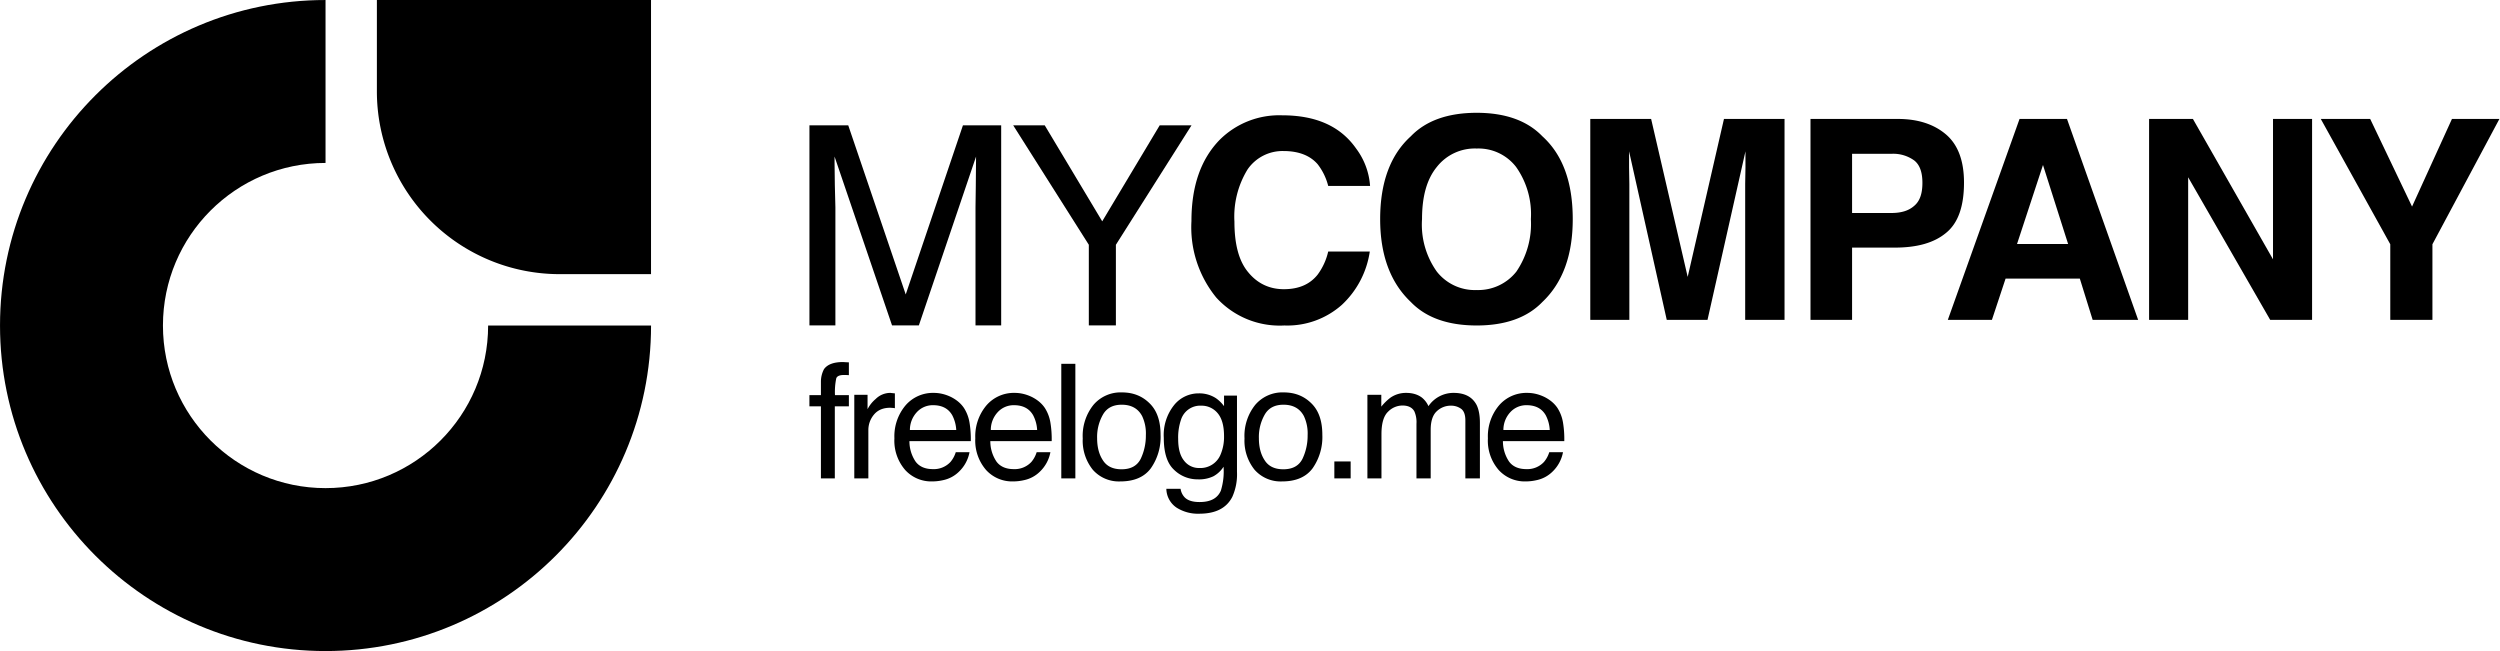 <svg xmlns="http://www.w3.org/2000/svg" xml:space="preserve" style="fill-rule:evenodd;clip-rule:evenodd;stroke-linejoin:round;stroke-miterlimit:2" viewBox="0 0 576 150"><path d="M.074-.717h.139l.206.606.205-.606h.137V0H.669v-.423L.67-.496l.001-.109L.466 0H.37L.164-.605v.022l.001.08.002.08V0H.074v-.717Z" style="fill-rule:nonzero" transform="matrix(64.305 0 0 64.305 181.736 74.978)"/><path d="M.021-.717h.113l.206.344.206-.344H.66l-.271.428V0H.292v-.289L.021-.717Z" style="fill-rule:nonzero" transform="matrix(64.305 0 0 64.305 232.087 74.978)"/><path d="M.086-.603a.17.17 0 0 1 .019-.08c.021-.03.061-.045.119-.045l.017.001.02.001v.08l-.02-.001H.23c-.027 0-.043.007-.048.021a.414.414 0 0 0-.008.105h.087v.07H.173V0H.086v-.451H.014v-.07h.072v-.082Z" style="fill-rule:nonzero" transform="matrix(36.82 0 0 36.82 185.973 110.221)"/><path d="M.067-.523H.15v.09a.205.205 0 0 1 .051-.064.13.13 0 0 1 .092-.038l.008.001.02.002v.093a.078.078 0 0 0-.014-.002L.292-.442c-.044 0-.078.014-.102.043a.15.15 0 0 0-.035.098V0H.067v-.523Z" style="fill-rule:nonzero" transform="matrix(36.82 0 0 36.82 194.362 110.221)"/><path d="M.282-.535c.037 0 .073.009.108.026.035.018.061.04.08.068a.242.242 0 0 1 .035.092.625.625 0 0 1 .008.116H.129a.228.228 0 0 0 .038.127c.023.032.06.048.109.048a.142.142 0 0 0 .11-.045.172.172 0 0 0 .033-.061h.086a.226.226 0 0 1-.066.122.199.199 0 0 1-.099.053.308.308 0 0 1-.071.008.22.22 0 0 1-.166-.071.28.28 0 0 1-.068-.199.3.3 0 0 1 .069-.205.226.226 0 0 1 .178-.079Zm.14.232a.224.224 0 0 0-.025-.092C.373-.437.333-.458.277-.458a.135.135 0 0 0-.102.044.163.163 0 0 0-.043.111h.29Z" style="fill-rule:nonzero" transform="matrix(36.82 0 0 36.82 204.782 110.221)"/><path d="M.282-.535c.037 0 .073.009.108.026.035.018.061.04.08.068a.242.242 0 0 1 .035.092.625.625 0 0 1 .008.116H.129a.228.228 0 0 0 .038.127c.023.032.06.048.109.048a.142.142 0 0 0 .11-.045.172.172 0 0 0 .033-.061h.086a.226.226 0 0 1-.066.122.199.199 0 0 1-.099.053.308.308 0 0 1-.071.008.22.22 0 0 1-.166-.071.28.28 0 0 1-.068-.199.3.3 0 0 1 .069-.205.226.226 0 0 1 .178-.079Zm.14.232a.224.224 0 0 0-.025-.092C.373-.437.333-.458.277-.458a.135.135 0 0 0-.102.044.163.163 0 0 0-.043.111h.29Z" style="fill-rule:nonzero" transform="matrix(36.82 0 0 36.82 223.42 110.221)"/><path d="M.067-.717h.088V0H.067z" style="fill-rule:nonzero" transform="matrix(36.82 0 0 36.82 242.056 110.221)"/><path d="M.272-.057c.058 0 .098-.022.12-.066A.337.337 0 0 0 .424-.27a.255.255 0 0 0-.023-.119C.376-.437.333-.461.273-.461c-.054 0-.093.02-.117.061a.282.282 0 0 0-.037.149c0 .055.012.102.037.139.024.037.063.055.116.055Zm.003-.481c.068 0 .125.022.171.067.047.045.07.111.07.199a.34.34 0 0 1-.061.209C.414-.008.35.019.264.019a.217.217 0 0 1-.172-.073.29.29 0 0 1-.063-.196.31.31 0 0 1 .067-.21.223.223 0 0 1 .179-.078Z" style="fill-rule:nonzero" transform="matrix(36.82 0 0 36.82 248.396 110.221)"/><path d="M.249-.532a.19.19 0 0 1 .107.03.217.217 0 0 1 .051.05v-.066h.081v.476a.346.346 0 0 1-.029.157C.423.186.354.221.252.221A.249.249 0 0 1 .11.183.145.145 0 0 1 .046.065h.089a.098.098 0 0 0 .026.054c.02.02.051.029.093.029.068 0 .112-.023.133-.071a.41.41 0 0 0 .017-.15.174.174 0 0 1-.064.06.208.208 0 0 1-.098.019.209.209 0 0 1-.148-.06C.051-.094.03-.161.03-.253a.3.3 0 0 1 .064-.205.196.196 0 0 1 .155-.074Zm.158.268c0-.064-.013-.112-.04-.144a.13.13 0 0 0-.102-.047.126.126 0 0 0-.127.087.345.345 0 0 0-.018.122c0 .059.012.104.036.134a.116.116 0 0 0 .096.047.136.136 0 0 0 .134-.086.281.281 0 0 0 .021-.113Z" style="fill-rule:nonzero" transform="matrix(36.82 0 0 36.82 267.033 110.221)"/><path d="M.272-.057c.058 0 .098-.022.12-.066A.337.337 0 0 0 .424-.27a.255.255 0 0 0-.023-.119C.376-.437.333-.461.273-.461c-.054 0-.093.02-.117.061a.282.282 0 0 0-.037.149c0 .055.012.102.037.139.024.037.063.055.116.055Zm.003-.481c.068 0 .125.022.171.067.047.045.07.111.07.199a.34.34 0 0 1-.061.209C.414-.008.35.019.264.019a.217.217 0 0 1-.172-.073.29.29 0 0 1-.063-.196.31.31 0 0 1 .067-.21.223.223 0 0 1 .179-.078Z" style="fill-rule:nonzero" transform="matrix(36.82 0 0 36.82 285.667 110.221)"/><path d="M.085-.106h.102V0H.085z" style="fill-rule:nonzero" transform="matrix(36.82 0 0 36.82 304.304 110.221)"/><path d="M.064-.523h.087v.074a.326.326 0 0 1 .057-.056.17.17 0 0 1 .099-.03c.041 0 .075.011.1.031a.145.145 0 0 1 .039.052.189.189 0 0 1 .158-.083c.07 0 .118.026.144.077.013.027.02.064.02.11V0H.677v-.363c0-.035-.009-.059-.026-.072a.106.106 0 0 0-.064-.02.126.126 0 0 0-.089.035C.473-.397.46-.358.46-.304V0H.371v-.341a.169.169 0 0 0-.013-.078C.345-.443.32-.456.284-.456a.127.127 0 0 0-.091.039c-.027.026-.041.072-.041.14V0H.064v-.523Z" style="fill-rule:nonzero" transform="matrix(36.82 0 0 36.82 312.693 110.221)"/><path d="M.282-.535c.037 0 .073.009.108.026.035.018.061.04.08.068a.242.242 0 0 1 .035.092.625.625 0 0 1 .008.116H.129a.228.228 0 0 0 .038.127c.023.032.06.048.109.048a.142.142 0 0 0 .11-.045.172.172 0 0 0 .033-.061h.086a.226.226 0 0 1-.066.122.199.199 0 0 1-.099.053.308.308 0 0 1-.071.008.22.22 0 0 1-.166-.071.28.28 0 0 1-.068-.199.3.3 0 0 1 .069-.205.226.226 0 0 1 .178-.079Zm.14.232a.224.224 0 0 0-.025-.092C.373-.437.333-.458.277-.458a.135.135 0 0 0-.102.044.163.163 0 0 0-.043.111h.29Z" style="fill-rule:nonzero" transform="matrix(36.82 0 0 36.82 341.523 110.221)"/><path d="M.584-.054A.294.294 0 0 1 .378.02a.307.307 0 0 1-.244-.1.398.398 0 0 1-.089-.274c0-.126.034-.222.101-.291A.302.302 0 0 1 .37-.733c.121 0 .209.039.265.119a.252.252 0 0 1 .05.134h-.15a.21.21 0 0 0-.038-.078C.47-.589.429-.605.375-.605a.152.152 0 0 0-.129.066.323.323 0 0 0-.047.187c0 .081.016.142.05.182.033.04.076.06.127.06.053 0 .093-.017.121-.052a.222.222 0 0 0 .038-.083h.149a.326.326 0 0 1-.1.191Z" style="fill-rule:nonzero" transform="matrix(64.305 0 0 64.305 271.615 73.704)"/><path d="M.395.02C.292.02.213-.008.159-.064.086-.133.049-.232.049-.361c0-.132.037-.231.11-.297.054-.056.133-.084.236-.084.102 0 .181.028.235.084.073.066.109.165.109.297 0 .129-.036.228-.109.297C.576-.008.497.02.395.02Zm.142-.193a.303.303 0 0 0 .052-.188.293.293 0 0 0-.053-.187.17.17 0 0 0-.141-.066.173.173 0 0 0-.143.066c-.036.044-.053.106-.053.187a.29.29 0 0 0 .053.188.173.173 0 0 0 .143.066.174.174 0 0 0 .142-.066Z" style="fill-rule:nonzero" transform="matrix(64.305 0 0 64.305 314.839 73.704)"/><path d="M.214 0h-.14v-.72h.218l.131.566.13-.566H.77V0H.629v-.487L.63-.546v-.058L.494 0H.348L.213-.604v.058l.001.059V0Z" style="fill-rule:nonzero" transform="matrix(64.305 0 0 64.305 361.642 73.704)"/><path d="M.382-.259H.229V0H.08v-.72h.313c.072 0 .13.019.173.056.043.037.064.095.064.172 0 .085-.021.145-.064.18-.043.036-.104.053-.184.053Zm.07-.15c.02-.017.029-.044.029-.082 0-.037-.009-.064-.029-.08a.128.128 0 0 0-.083-.024h-.14v.212h.14c.036 0 .063-.008.083-.026Z" style="fill-rule:nonzero" transform="matrix(64.305 0 0 64.305 411.993 73.704)"/><path d="M.498-.148H.232L.183 0H.025l.257-.72h.17L.707 0H.544L.498-.148ZM.456-.272l-.09-.283-.093.283h.183Z" style="fill-rule:nonzero" transform="matrix(64.305 0 0 64.305 447.168 73.704)"/><path d="M.658 0h-.15L.214-.511V0h-.14v-.72h.157l.287.503V-.72h.14V0Z" style="fill-rule:nonzero" transform="matrix(64.305 0 0 64.305 490.391 73.704)"/><path d="m.657-.72-.24.449V0H.266v-.271L.017-.72h.177l.15.314.143-.314h.17Z" style="fill-rule:nonzero" transform="matrix(64.305 0 0 64.305 533.615 73.704)"/><path d="M75.003.003c-41.42 0-75 33.58-75 75 0 41.394 33.606 75 75 75 41.421 0 75-33.579 75-75h-37.539c0 20.69-16.771 37.461-37.46 37.461-20.677 0-37.462-16.785-37.462-37.46 0-20.69 16.772-37.462 37.461-37.462V.003Z"/><path d="M149.994 0h-63.16v21.055A42.097 42.097 0 0 0 99.173 50.83a42.09 42.09 0 0 0 29.766 12.333h21.056V0Z"/></svg>